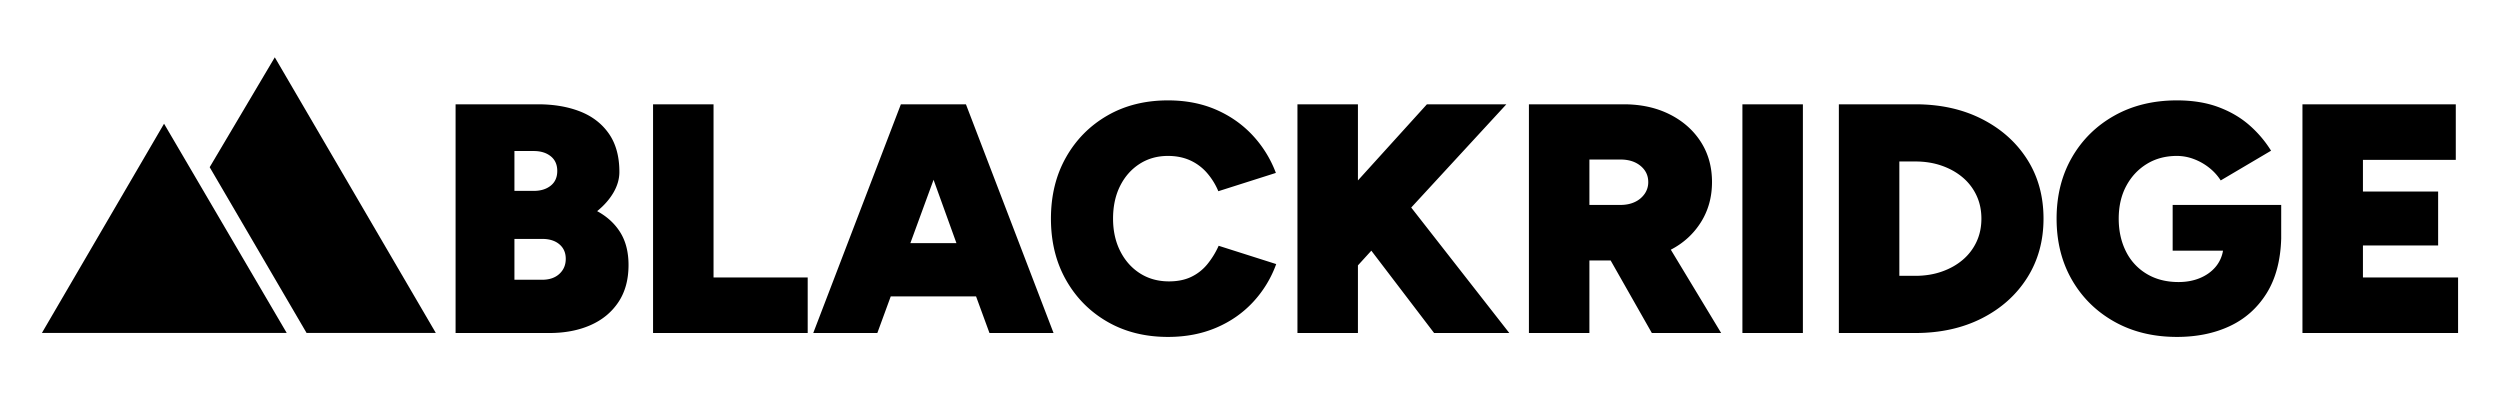 <svg id="logo_black" data-name="logo black" xmlns="http://www.w3.org/2000/svg" xmlns:xlink="http://www.w3.org/1999/xlink" width="6500" height="1024" viewBox="0 0 6500 1024">
  <defs>
    <style>
      .cls-1, .cls-2, .cls-3 {
        fill-rule: evenodd;
      }

      .cls-1 {
        filter: url(#filter);
      }

      .cls-2 {
        filter: url(#filter-2);
      }
    </style>
    <filter id="filter" x="545.156" y="149" width="587.904" height="716.562" filterUnits="userSpaceOnUse">
      <feFlood result="flood"/>
      <feComposite result="composite" operator="in" in2="SourceGraphic"/>
      <feBlend result="blend" in2="SourceGraphic"/>
    </filter>
    <filter id="filter-2" x="109" y="321.625" width="636.406" height="543.937" filterUnits="userSpaceOnUse">
      <feFlood result="flood"/>
      <feComposite result="composite" operator="in" in2="SourceGraphic"/>
      <feBlend result="blend" in2="SourceGraphic"/>
    </filter>
  </defs>
  <path class="cls-1" d="M714.476,149.014l418.584,716.54H797.021L545.166,434.706Z"/>
  <path id="Triangle_1" data-name="Triangle 1" class="cls-2" d="M426.52,321.639L745.407,865.578H109.012Z"/>
  <path id="BLACKRIDGE" class="cls-3" d="M1428.48,865.816q60.345,0,106.68-20.387,46.32-20.386,72.68-59.887,26.325-39.5,26.35-96.414,0-50.112-21.25-84.522-21.27-34.4-60.36-55.639,27.2-22.08,42.5-48.42,15.315-26.319,15.31-53.516,0-60.3-27.21-99.387-27.21-39.062-74.8-57.764-47.61-18.673-109.65-18.688H1184.52V865.816h243.96Zm-90.96-244.645h72.26q28.05,0,44.62,14.016t16.58,37.8q0,23.792-16.58,39.075t-44.62,15.291h-72.26V621.171Zm0-228.506h50.16q27.195,0,44.2,13.592t17,38.226q0,24.648-17,38.226-17.025,13.6-44.2,13.591h-50.16V392.665Zm762.49,473.151V721.408H1855.2V271.192H1697.94V865.816h402.07Zm181.06,0,34.85-95.14h221.86l34.85,95.14h166.61L2511.43,271.192H2342.27L2114.46,865.816h166.61Zm146.2-398.4,59.51,164.8H2366.92Zm734.44,384.807q56.1-23.772,96.05-66.683a288.212,288.212,0,0,0,60.35-98.962l-149.6-47.57a212.96,212.96,0,0,1-30.18,48.844,121.558,121.558,0,0,1-41.65,32.279Q3072.455,731.6,3039.3,731.6q-42.51,0-75.23-20.812t-51.43-57.763q-18.7-36.952-18.7-84.522,0-48.418,18.28-84.946t50.58-57.339q32.295-20.805,73.95-20.812,31.44,0,56.53,11.043a127.448,127.448,0,0,1,43.77,31.855,174.914,174.914,0,0,1,30.61,48.844l149.6-47.57a294.847,294.847,0,0,0-61.2-98.537q-39.96-42.466-95.2-66.258Q3105.585,261.012,3036.75,261q-89.25,0-157.68,39.5Q2810.625,340,2771.54,409.23q-39.105,69.244-39.1,159.274,0,90.049,39.1,159.275,39.09,69.245,107.53,108.731,68.415,39.5,157.68,39.5Q3105.6,876.01,3161.71,852.225Zm368.91,13.591V689.977l34.85-38.225,163.21,214.064h195.51L3669.18,539.623l247.36-268.431H3709.98L3530.62,469.117V271.192H3373.37V865.816h157.25Zm601.83,0V677.236h55.25l107.11,188.58h180.21L4344.11,649.2q49.29-25.483,78.2-71.355,28.89-45.87,28.9-104.484,0-59.448-29.32-104.908-29.325-45.434-81.18-71.355-51.855-25.9-119.01-25.909H3975.19V865.816h157.26Zm0-451.064h80.75q32.295,0,52.28,16.564,19.965,16.565,19.98,42.048a52.689,52.689,0,0,1-9.35,30.581,62.966,62.966,0,0,1-25.51,21.237q-16.155,7.644-37.4,7.645h-80.75V414.752Zm555.07,451.064V271.192H4530.27V865.816h157.25Zm292.42,0q97.74,0,172.98-38.226,75.225-38.225,117.73-105.333,42.495-67.093,42.5-153.753,0-87.482-42.5-154.177-42.51-66.677-117.73-104.909t-172.98-38.226H4781.03V865.816h198.91Zm-41.65-445.968h41.65q37.4,0,68.85,11.043,31.44,11.05,54.4,30.581a137.34,137.34,0,0,1,35.7,46.72q12.765,27.2,12.76,60.312t-12.76,60.312a137.085,137.085,0,0,1-35.7,46.721q-22.95,19.551-54.4,30.58-31.455,11.051-68.85,11.043h-41.65V419.848Zm858.96,428.13q59.925-28.033,95.63-84.947t38.25-142.71V532.827H5648.92V651.752h130.9a87.174,87.174,0,0,1-19.97,42.9q-15.735,18.277-40.38,28.457-24.66,10.194-55.25,10.194-47.625,0-82.88-21.237a139.992,139.992,0,0,1-53.98-58.612q-18.7-37.371-18.7-84.947,0-48.418,19.55-84.946t53.55-57.339q33.99-20.805,78.21-20.812a124.81,124.81,0,0,1,43.78,8.07,147.128,147.128,0,0,1,39.95,22.511,133.985,133.985,0,0,1,30.17,33.129l130.91-77.3a293.509,293.509,0,0,0-57.8-67.532q-34.02-29.307-80.33-46.3Q5720.3,261.005,5659.97,261q-91.8,0-162.36,39.5T5387.11,409.23q-39.975,69.244-39.96,159.274,0,90.049,39.96,159.275,39.945,69.245,110.5,108.731t162.36,39.5Q5737.31,876.01,5797.25,847.978ZM6391,865.816V721.408H6143.64V638.16h195.51V498H6143.64V415.6h241.41V271.192H5986.38V865.816H6391Z"/>
</svg>
